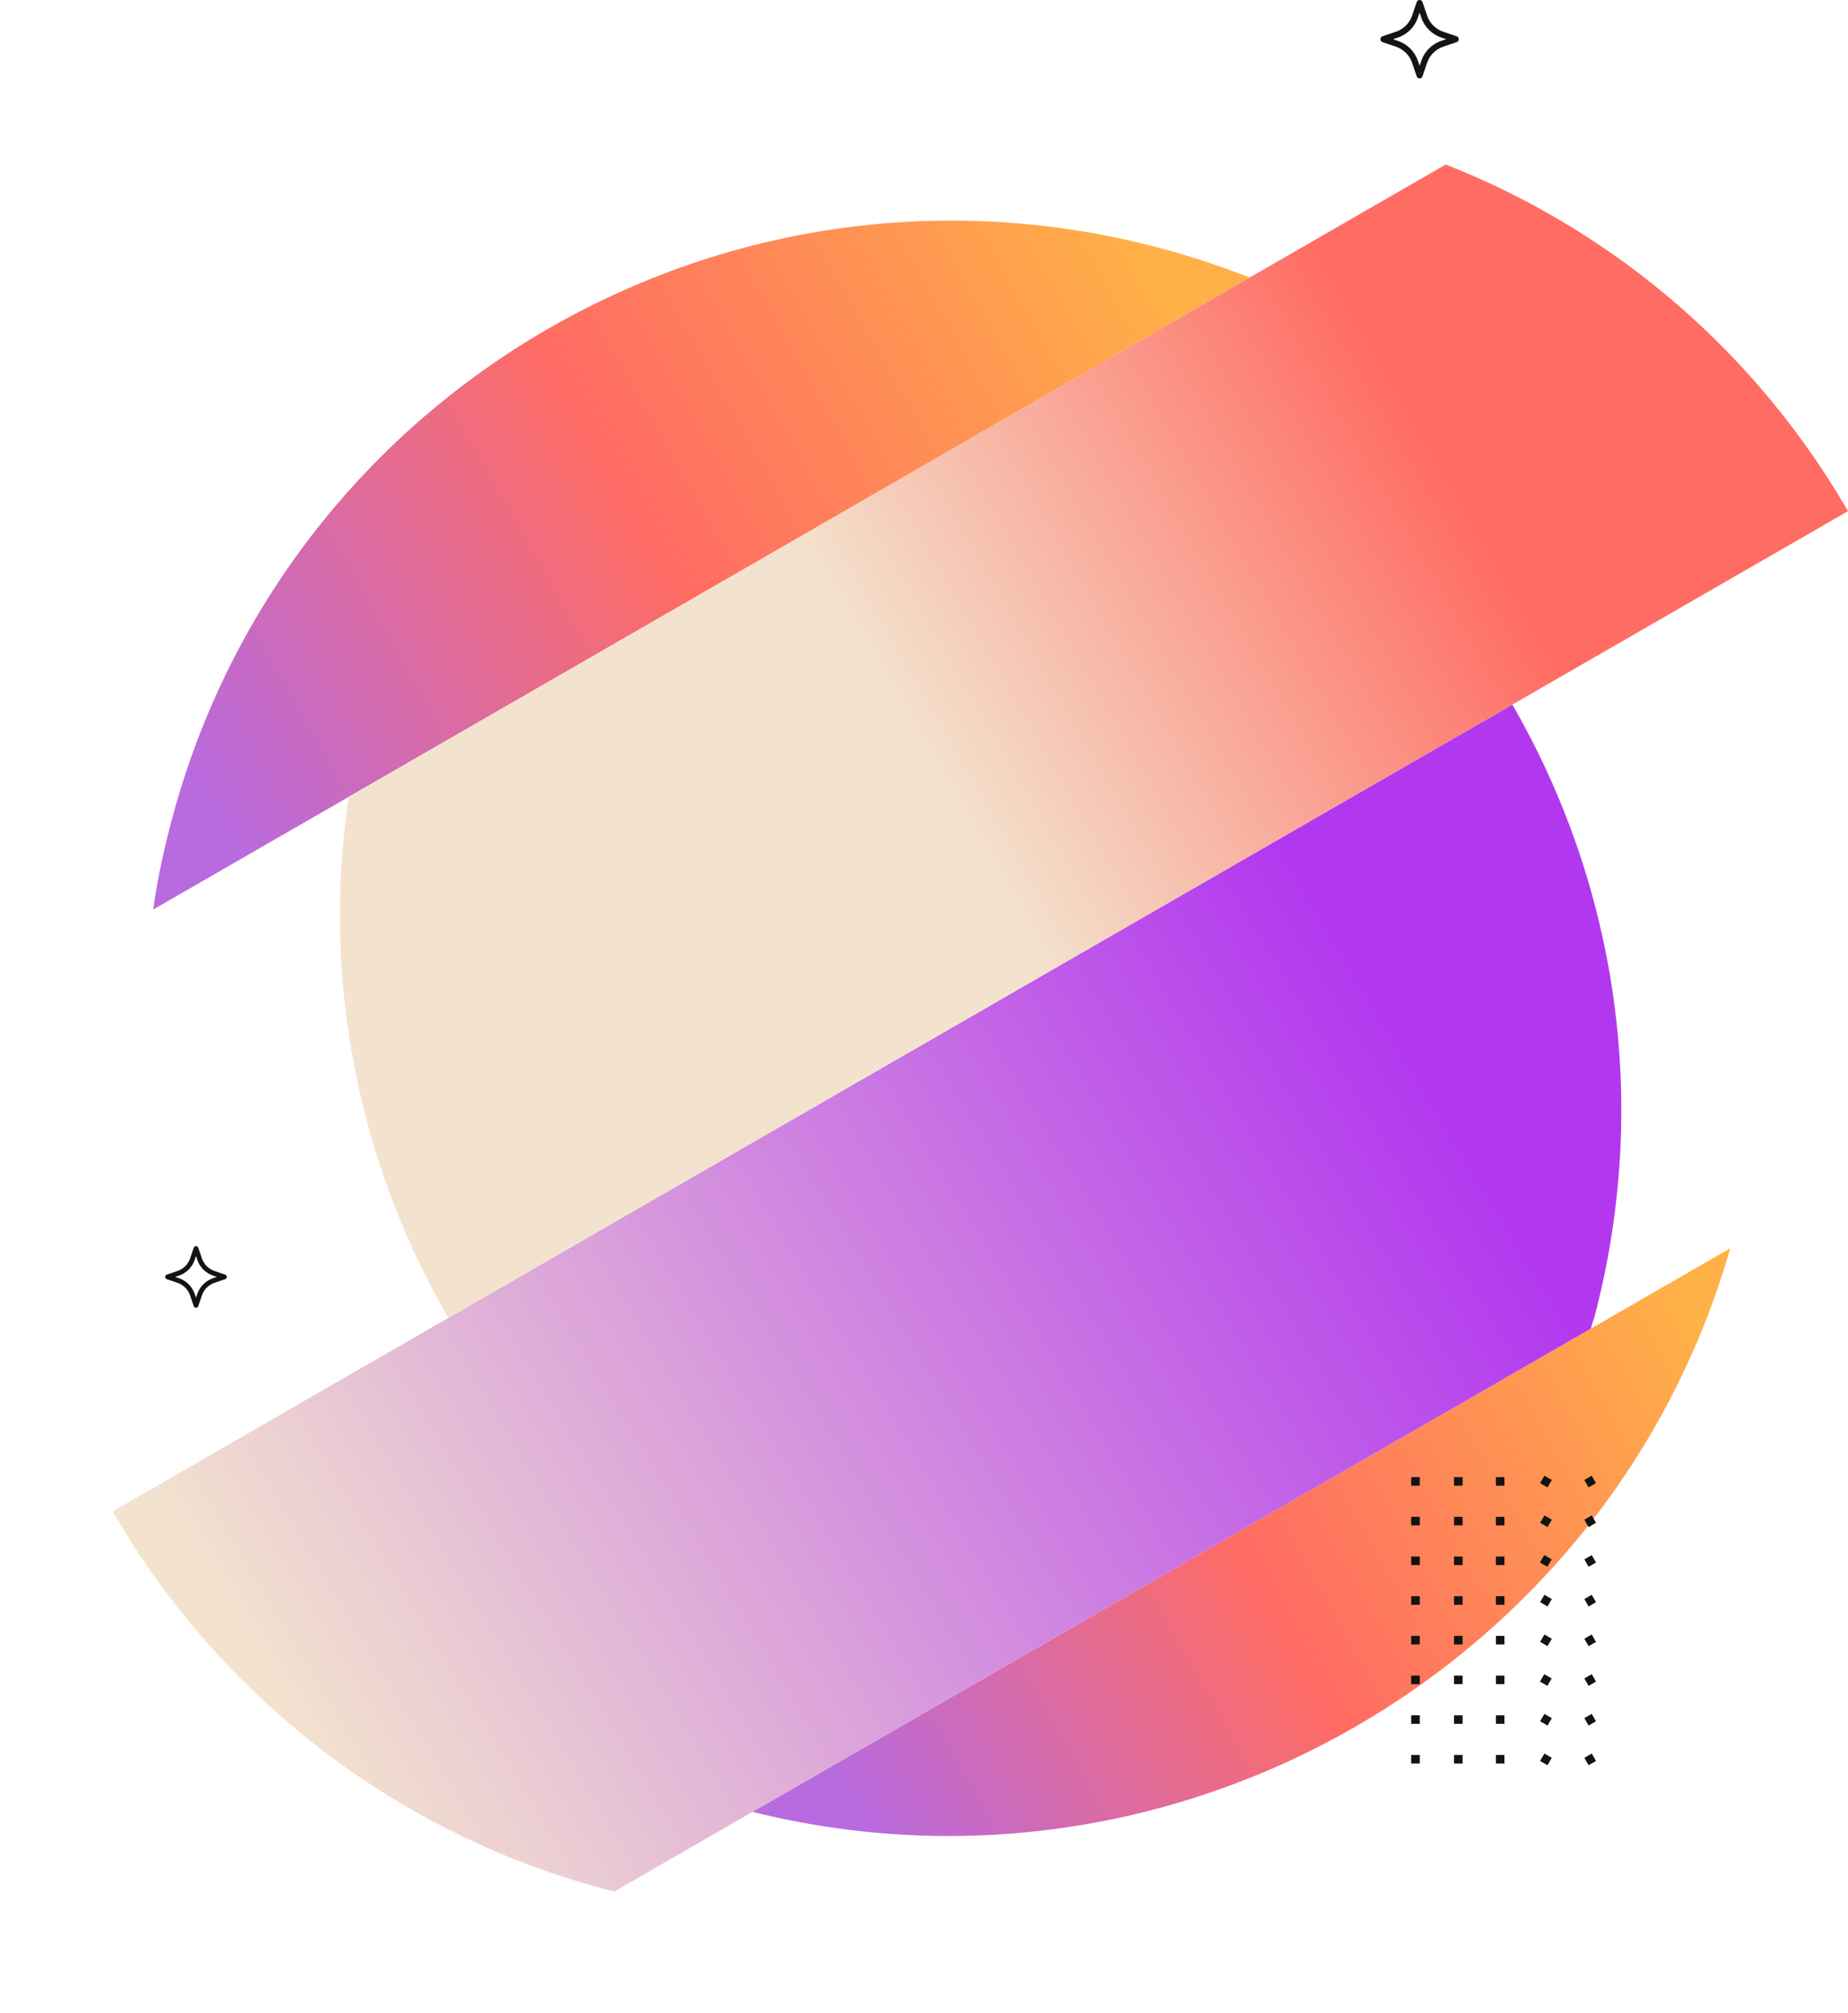 <svg width="660" height="719" viewBox="0 0 660 719" fill="none" xmlns="http://www.w3.org/2000/svg">
<path d="M617.948 445.779L268.738 647.044C420.085 684.724 574.963 595.461 617.948 445.779Z" fill="url(#paint0_linear_14_619)"/>
<path d="M414.615 88.677C260.742 47.489 102.712 138.569 61.507 292.189C58.589 303.067 56.211 313.914 54.702 324.816L446.323 99.108C436.231 95.17 425.512 91.594 414.615 88.677Z" fill="url(#paint1_linear_14_619)"/>
<path d="M540.12 251.628L40.217 539.745C77.2 603.69 138.608 653.837 215.678 674.551C217.001 674.907 218.324 675.263 219.526 675.409L568.159 474.475C568.512 473.154 568.865 471.832 569.339 470.72C589.694 393.856 577.103 315.573 540.12 251.628Z" fill="url(#paint2_linear_14_619)"/>
<path d="M516.338 58.755L124.544 284.563C114.663 350.557 128.371 415.797 160.097 470.652L660 182.535C628.274 127.68 578.53 83.21 516.338 58.755Z" fill="url(#paint3_linear_14_619)"/>
<rect x="534.252" y="527.51" width="3.056" height="3.056" fill="#141313"/>
<rect x="519.298" y="527.51" width="3.056" height="3.056" fill="#141313"/>
<rect x="504" y="527.51" width="3.056" height="3.056" fill="#141313"/>
<rect x="551.567" y="527" width="3.056" height="3.056" transform="rotate(30 551.567 527)" fill="#141313"/>
<rect x="568.472" y="527" width="3.056" height="3.056" transform="rotate(60 568.472 527)" fill="#141313"/>
<rect x="534.252" y="541.683" width="3.056" height="3.056" fill="#141313"/>
<rect x="519.298" y="541.683" width="3.056" height="3.056" fill="#141313"/>
<rect x="504" y="541.683" width="3.056" height="3.056" fill="#141313"/>
<rect x="551.567" y="541.174" width="3.056" height="3.056" transform="rotate(30 551.567 541.174)" fill="#141313"/>
<rect x="568.472" y="541.174" width="3.056" height="3.056" transform="rotate(60 568.472 541.174)" fill="#141313"/>
<rect x="534.252" y="555.857" width="3.056" height="3.056" fill="#141313"/>
<rect x="519.298" y="555.857" width="3.056" height="3.056" fill="#141313"/>
<rect x="504" y="555.857" width="3.056" height="3.056" fill="#141313"/>
<rect x="551.517" y="555.348" width="3.056" height="3.056" transform="rotate(30 551.517 555.348)" fill="#141313"/>
<rect x="568.472" y="555.348" width="3.056" height="3.056" transform="rotate(60 568.472 555.348)" fill="#141313"/>
<rect x="534.252" y="570.031" width="3.056" height="3.056" fill="#141313"/>
<rect x="519.298" y="570.031" width="3.056" height="3.056" fill="#141313"/>
<rect x="504" y="570.031" width="3.056" height="3.056" fill="#141313"/>
<rect x="551.567" y="569.521" width="3.056" height="3.056" transform="rotate(30 551.567 569.521)" fill="#141313"/>
<rect x="568.472" y="569.521" width="3.056" height="3.056" transform="rotate(60 568.472 569.521)" fill="#141313"/>
<rect x="534.252" y="584.205" width="3.056" height="3.056" fill="#141313"/>
<rect x="519.298" y="584.205" width="3.056" height="3.056" fill="#141313"/>
<rect x="504" y="584.205" width="3.056" height="3.056" fill="#141313"/>
<rect x="551.567" y="583.696" width="3.056" height="3.056" transform="rotate(30 551.567 583.696)" fill="#141313"/>
<rect x="568.472" y="583.696" width="3.056" height="3.056" transform="rotate(60 568.472 583.696)" fill="#141313"/>
<rect x="534.252" y="598.378" width="3.056" height="3.056" fill="#141313"/>
<rect x="519.298" y="598.378" width="3.056" height="3.056" fill="#141313"/>
<rect x="504" y="598.378" width="3.056" height="3.056" fill="#141313"/>
<rect x="551.517" y="597.869" width="3.056" height="3.056" transform="rotate(30 551.517 597.869)" fill="#141313"/>
<rect x="568.472" y="597.869" width="3.056" height="3.056" transform="rotate(60 568.472 597.869)" fill="#141313"/>
<rect x="534.252" y="612.553" width="3.056" height="3.056" fill="#141313"/>
<rect x="519.298" y="612.553" width="3.056" height="3.056" fill="#141313"/>
<rect x="504" y="612.553" width="3.056" height="3.056" fill="#141313"/>
<rect x="551.567" y="612.044" width="3.056" height="3.056" transform="rotate(30 551.567 612.044)" fill="#141313"/>
<rect x="568.472" y="612.044" width="3.056" height="3.056" transform="rotate(60 568.472 612.044)" fill="#141313"/>
<rect x="534.252" y="626.726" width="3.056" height="3.056" fill="#141313"/>
<rect x="519.298" y="626.726" width="3.056" height="3.056" fill="#141313"/>
<rect x="504" y="626.726" width="3.056" height="3.056" fill="#141313"/>
<rect x="551.567" y="626.217" width="3.056" height="3.056" transform="rotate(30 551.567 626.217)" fill="#141313"/>
<rect x="568.472" y="626.217" width="3.056" height="3.056" transform="rotate(60 568.472 626.217)" fill="#141313"/>
<g clip-path="url(#clip0_14_619)">
<path d="M505.964 27.261L504.33 22.44C503.427 19.778 501.327 17.609 498.561 16.671L493.741 15.037C492.753 14.702 492.753 13.3 493.741 12.965L498.561 11.331C501.223 10.429 503.392 8.328 504.33 5.562L505.964 0.742C506.299 -0.246 507.701 -0.245 508.036 0.742L509.67 5.562C510.572 8.224 512.673 10.394 515.439 11.331L520.259 12.965C521.247 13.3 521.247 14.703 520.259 15.037L515.439 16.671C512.777 17.573 510.607 19.674 509.67 22.44L508.036 27.261C507.701 28.248 506.299 28.248 505.964 27.261ZM497.499 14.001L499.263 14.599C502.557 15.716 505.242 18.315 506.402 21.738L507 23.502L507.598 21.738C508.714 18.444 511.314 15.759 514.737 14.599L516.5 14.001L514.737 13.403C511.442 12.287 508.758 9.687 507.598 6.264L507 4.5L506.402 6.264C505.285 9.558 502.686 12.243 499.263 13.403L497.499 14.001Z" fill="#141313"/>
</g>
<g clip-path="url(#clip1_14_619)">
<path d="M69.186 466.419L67.902 462.631C67.193 460.54 65.543 458.835 63.369 458.098L59.582 456.815C58.806 456.552 58.806 455.45 59.582 455.187L63.369 453.903C65.461 453.194 67.165 451.543 67.902 449.37L69.186 445.583C69.449 444.807 70.551 444.807 70.814 445.583L72.098 449.37C72.807 451.462 74.457 453.166 76.63 453.903L80.418 455.187C81.194 455.45 81.194 456.552 80.418 456.815L76.63 458.098C74.539 458.807 72.834 460.458 72.098 462.631L70.814 466.419C70.551 467.195 69.449 467.195 69.186 466.419ZM62.535 456.001L63.921 456.47C66.509 457.348 68.618 459.39 69.53 462.08L70 463.465L70.47 462.08C71.347 459.491 73.389 457.382 76.079 456.47L77.465 456.001L76.079 455.531C73.49 454.653 71.381 452.611 70.469 449.922L70 448.536L69.53 449.922C68.653 452.51 66.61 454.619 63.921 455.531L62.535 456.001Z" fill="#141313"/>
</g>
<defs>
<linearGradient id="paint0_linear_14_619" x1="626.726" y1="506.643" x2="322.479" y2="677.18" gradientUnits="userSpaceOnUse">
<stop stop-color="#FFB147"/>
<stop offset="0.52" stop-color="#FF6C63"/>
<stop offset="1" stop-color="#B86ADF"/>
</linearGradient>
<linearGradient id="paint1_linear_14_619" x1="407.89" y1="83.891" x2="67.115" y2="275.911" gradientUnits="userSpaceOnUse">
<stop stop-color="#FFB147"/>
<stop offset="0.52" stop-color="#FF6C63"/>
<stop offset="1" stop-color="#B86ADF"/>
</linearGradient>
<linearGradient id="paint2_linear_14_619" x1="508.384" y1="383.657" x2="106.629" y2="626.399" gradientUnits="userSpaceOnUse">
<stop stop-color="#B238EF"/>
<stop offset="1" stop-color="#F3E3CE"/>
</linearGradient>
<linearGradient id="paint3_linear_14_619" x1="529.428" y1="191.437" x2="170.405" y2="398.639" gradientUnits="userSpaceOnUse">
<stop stop-color="#FF6C63"/>
<stop offset="0.52" stop-color="#F3E3CE"/>
</linearGradient>
<clipPath id="clip0_14_619">
<rect width="28" height="28" fill="white" transform="translate(493)"/>
</clipPath>
<clipPath id="clip1_14_619">
<rect width="22" height="22" fill="white" transform="translate(59 445)"/>
</clipPath>
</defs>
</svg>

